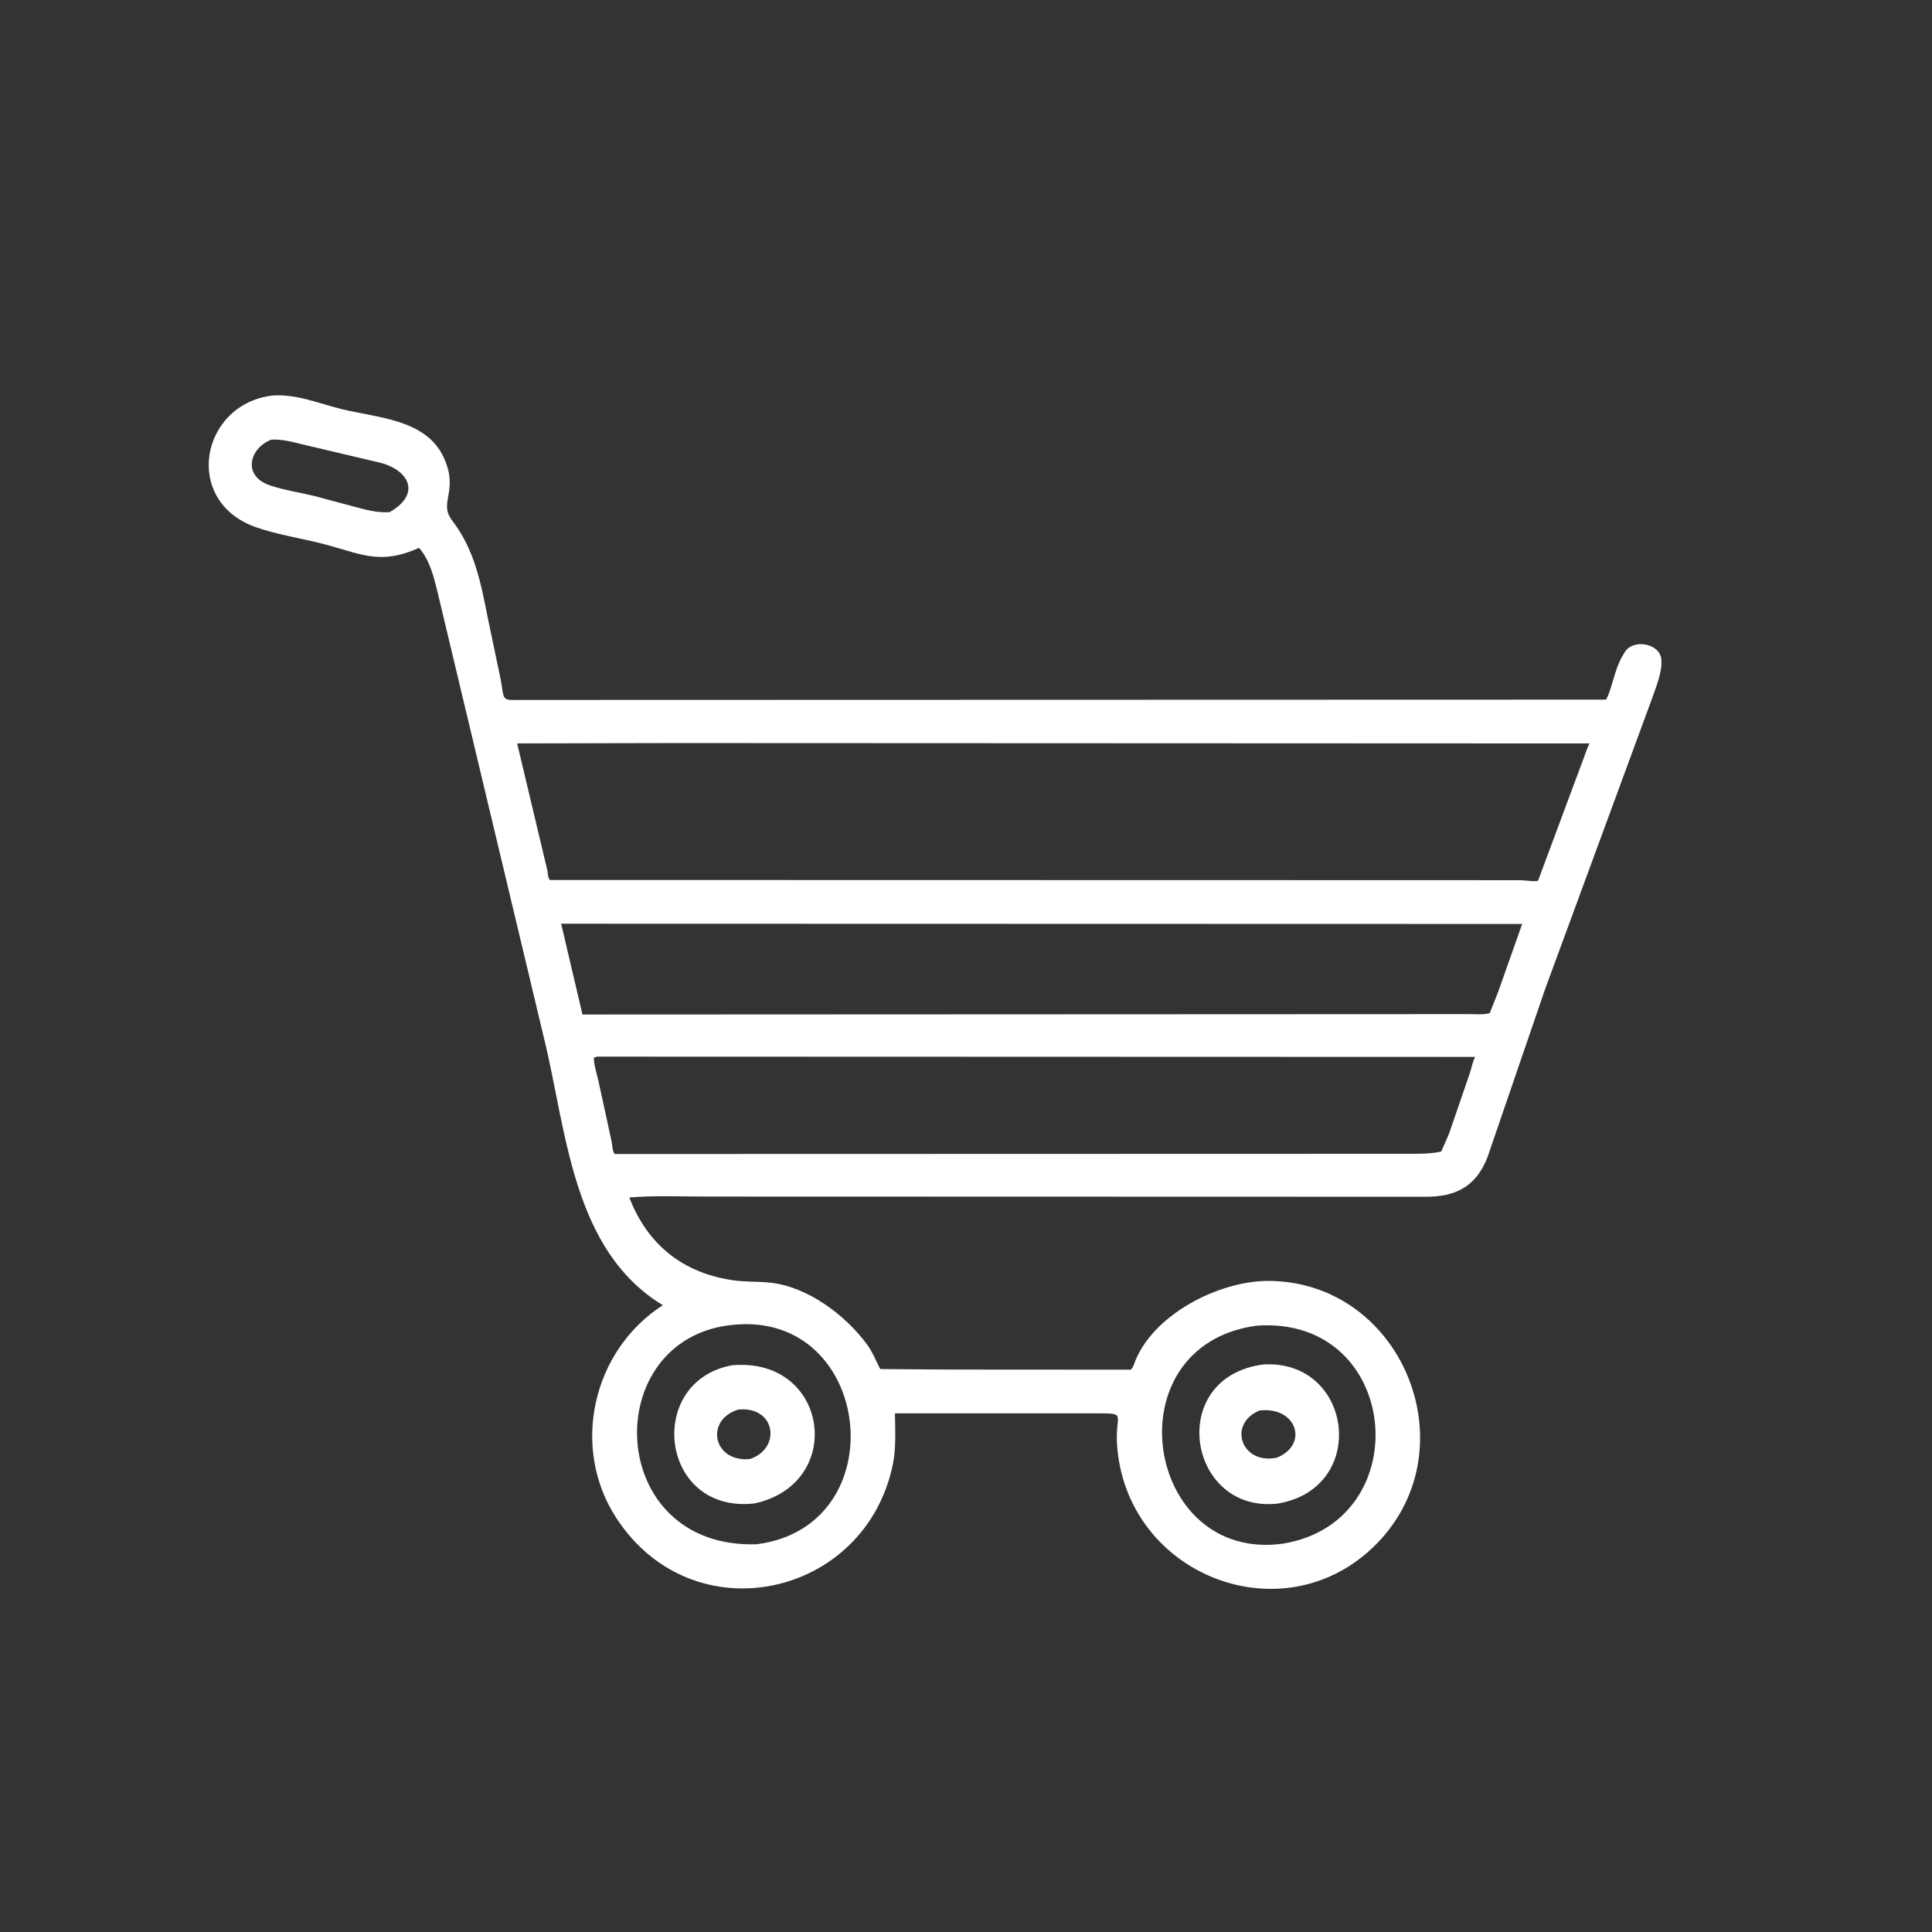 <?xml version="1.0" encoding="utf-8" ?>
<svg xmlns="http://www.w3.org/2000/svg" xmlns:xlink="http://www.w3.org/1999/xlink" width="1024" height="1024">
	<rect width="100%" height="100%" fill="#333333" stroke="none"/>
	<path fill="white" transform="scale(1.6 1.6)" d="M314.694 453.685L374.659 453.724C375.072 453.18 375.368 452.75 375.593 452.098C381.257 435.663 403.835 424.154 420.471 424.32C465.472 424.77 487.712 481.74 454.437 512.949C424.02 541.478 373.891 521.611 370.119 479.728C369.065 468.023 374 468.216 362.908 468.186L296.465 468.189C296.52 473.723 296.89 479.602 295.776 485.048C286.743 529.212 229.487 541.947 204.096 502.747C188.941 479.351 196.308 447.329 219.577 432.362C189.505 414.143 187.714 374.553 180.223 343.978L145.046 196.562C143.765 191.382 142.436 185.56 138.804 181.48C125.277 187.557 119.17 183.136 105.729 179.843C98.879 178.164 91.478 176.986 84.844 174.668C60.378 166.119 66.332 134.08 90.074 131.046C98.022 130.35 105.87 133.766 113.479 135.595C125.172 138.407 141.191 138.964 146.971 151.506C152.169 162.787 145.092 166.315 149.779 172.417C157.128 181.985 159.255 192.852 161.523 204.384L165.444 223.116C167.623 232.775 164.926 231.888 174.297 231.866L532.046 231.765C534.395 227.293 534.583 221.596 538.329 215.877C541.179 211.525 549.924 213.178 550.345 218.438C550.684 222.668 548.615 227.423 547.272 231.349L511.879 327.535L492.764 383.29C488.847 393.447 481.72 396.56 471.79 396.445L233.747 396.378C225.384 396.384 216.794 395.984 208.466 396.689C214.538 412.446 226.387 421.827 243.162 424.148C247.215 424.708 251.399 424.453 255.469 424.931C267.721 426.37 280.09 435.708 287.168 445.304C289.182 448.033 290.055 450.652 291.597 453.519L314.694 453.685ZM89.792 145.654C82.367 148.725 80.404 157.743 89.363 160.766C94.18 162.391 99.465 163.162 104.414 164.377L117.201 167.805C121.13 168.856 124.896 169.909 129.005 169.669C139.307 163.931 135.918 156.003 126.191 153.345L100 147.158C96.63 146.326 93.293 145.428 89.792 145.654ZM223.045 246.15L171.312 246.266L181.317 288.329C181.515 289.326 181.485 290.719 182.131 291.508L475.781 291.568L503.795 291.583C505.362 291.589 508.117 292.132 509.496 291.756L524.757 250.766C525.346 249.304 525.784 247.64 526.565 246.28L223.045 246.15ZM185.892 305.993L192.945 336.072L486.833 335.94C488.899 335.939 491.51 336.186 493.487 335.631L496.278 328.596L503.943 306.905C504.083 306.415 504.022 306.603 504.325 306.075L185.892 305.993ZM197.854 350.023L196.719 350.351C196.702 352.713 197.667 355.6 198.209 357.945L202.624 378.24C202.842 379.543 202.87 381.133 203.559 382.279L465.632 382.208C469.61 382.203 473.534 382.34 477.44 381.458L480.017 375.544L486.887 355.539C487.505 353.757 487.754 351.754 488.672 350.118L197.854 350.023ZM242.74 438.875C198.165 443.223 200.36 513.272 250.703 511.548C297.154 505.569 289.138 434.047 242.74 438.875ZM416.116 439.166C368.028 445.846 379.167 517.76 424.999 511.352C470.116 503.965 464.036 435.536 416.116 439.166Z"/>
	<path fill="white" transform="scale(1.6 1.6)" d="M423.203 498.09C393.295 501.365 386.125 456.067 418.616 451.991C448.258 450.383 453.584 493.059 423.203 498.09ZM417.237 467.249C406.613 471.587 411.101 485.282 422.958 482.881C433.666 478.565 429.572 465.807 417.237 467.249Z"/>
	<path fill="white" transform="scale(1.6 1.6)" d="M250 498.018C218.543 501.655 213.58 457.595 242.477 452.27C274.467 449.386 280.381 491.364 250 498.018ZM244.551 466.937C233.406 470.382 236.199 484.458 248.381 483.332C259.022 479.823 256.907 465.669 244.551 466.937Z"/>
</svg>
